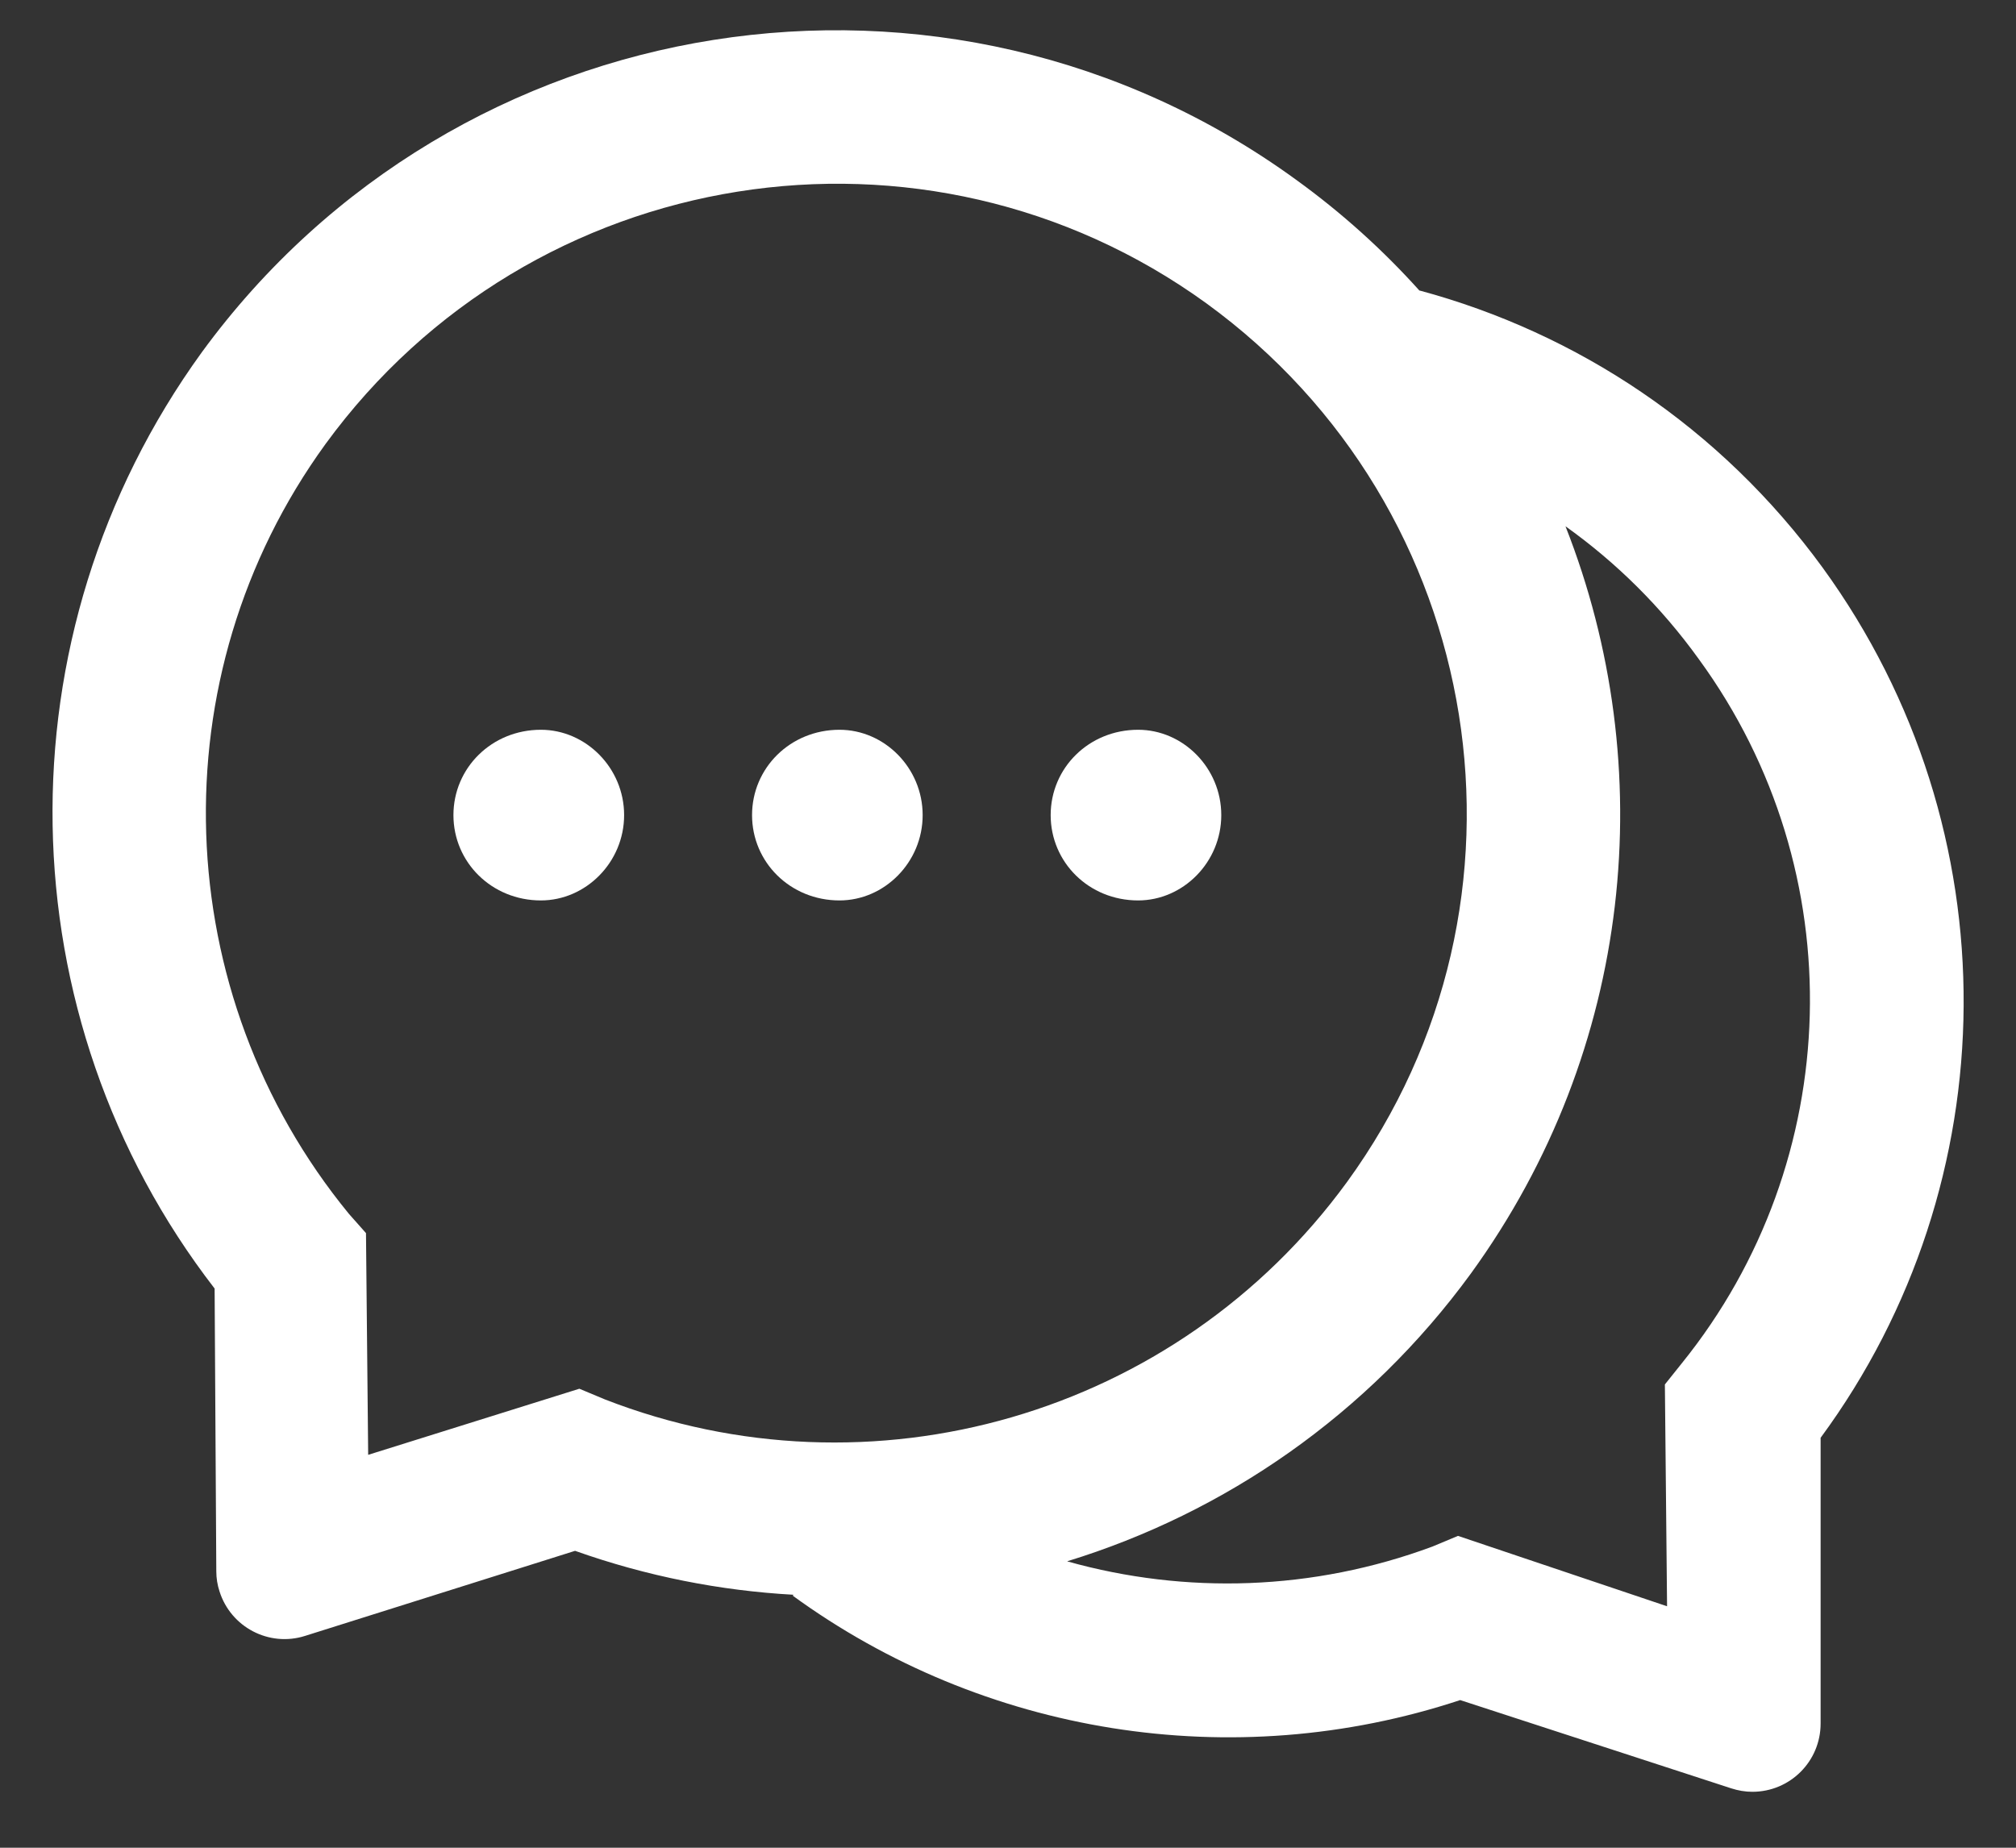 <svg width="24" height="22" viewBox="0 0 24 22" fill="none" xmlns="http://www.w3.org/2000/svg">
<rect x="0" y="0" width="24" height="22" fill="#333333" stroke="none"/>
<path d="M13.549 8.689C12.962 8.689 12.508 9.144 12.508 9.705C12.508 10.266 12.962 10.721 13.549 10.721C14.085 10.721 14.539 10.266 14.539 9.705C14.539 9.144 14.085 8.689 13.549 8.689ZM6.439 8.689C5.853 8.689 5.398 9.144 5.398 9.705C5.398 10.266 5.853 10.721 6.439 10.721C6.975 10.721 7.43 10.266 7.43 9.705C7.43 9.144 6.975 8.689 6.439 8.689Z" fill="white"/>
<path d="M21.699 6.76C20.478 5.084 18.772 3.964 16.9 3.459V3.462C16.466 2.979 15.976 2.535 15.428 2.139C11.271 -0.883 5.437 0.039 2.402 4.195C-0.043 7.572 0.061 12.115 2.555 15.342L2.575 18.709C2.575 18.79 2.588 18.871 2.613 18.947C2.748 19.376 3.205 19.613 3.631 19.478L6.846 18.465C7.696 18.767 8.575 18.94 9.448 18.988L9.436 18.998C11.698 20.646 14.664 21.141 17.383 20.242L20.61 21.293C20.691 21.319 20.775 21.334 20.861 21.334C21.311 21.334 21.674 20.971 21.674 20.521V17.119C23.911 14.082 23.969 9.885 21.699 6.76ZM7.201 16.662L6.897 16.535L4.383 17.322L4.357 14.682L4.154 14.453C2.006 11.833 1.864 8.057 3.875 5.287C6.323 1.93 11.015 1.189 14.361 3.611C17.718 6.051 18.462 10.736 16.037 14.072C14.003 16.863 10.362 17.893 7.201 16.662ZM20.023 16.23L19.82 16.484L19.846 19.125L17.357 18.287L17.053 18.414C15.631 18.942 14.115 18.985 12.711 18.592L12.706 18.589C14.582 18.013 16.283 16.845 17.51 15.164C19.45 12.49 19.765 9.131 18.637 6.267L18.652 6.277C19.236 6.696 19.772 7.219 20.227 7.852C22.07 10.38 21.966 13.823 20.023 16.23Z" fill="white"/>
<path d="M9.994 8.689C9.408 8.689 8.953 9.144 8.953 9.705C8.953 10.266 9.408 10.721 9.994 10.721C10.53 10.721 10.984 10.266 10.984 9.705C10.984 9.144 10.53 8.689 9.994 8.689Z" fill="white"/>
</svg>
